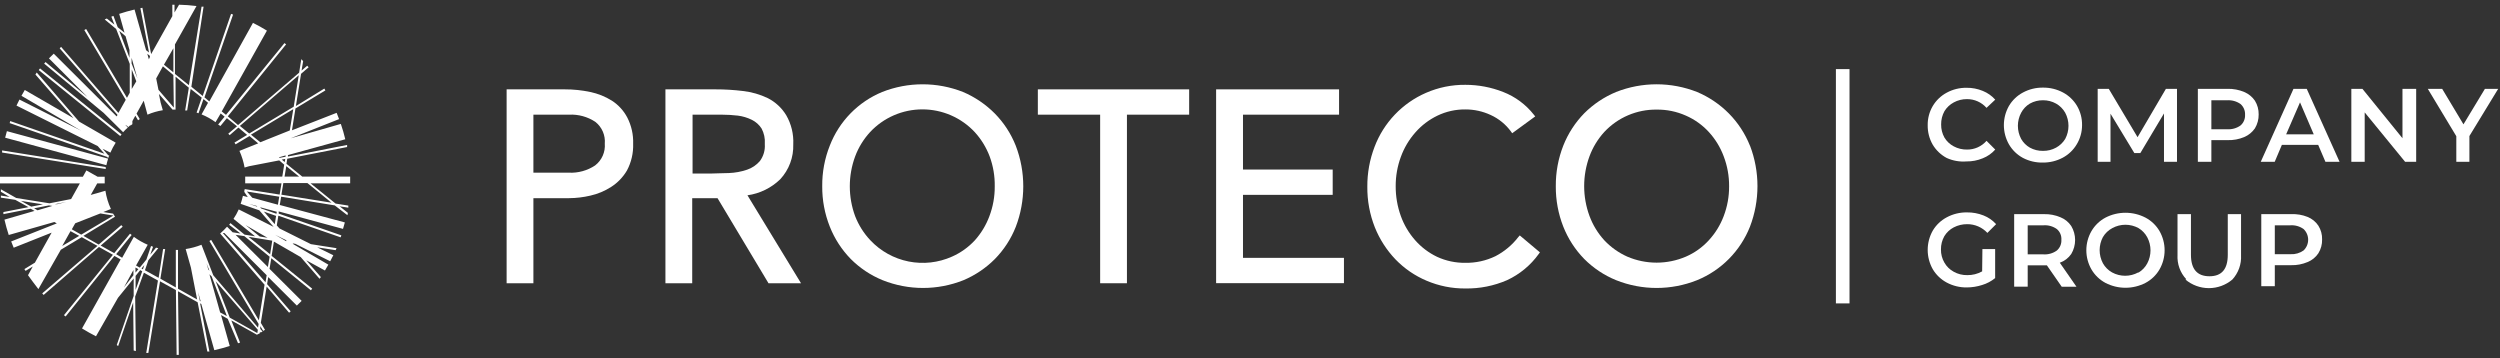 <svg width="307" height="44" viewBox="0 0 307 44" fill="none" xmlns="http://www.w3.org/2000/svg">
<rect x="0" y="0" width="307" height="44" fill="#333333" stroke="none"/>
<g clip-path="url(#clip0_812_5485)">
<path d="M75.146 12.366C74.328 11.853 73.424 11.491 72.478 11.295C71.453 11.078 70.408 10.97 69.36 10.973H62.213V34.782H65.502V24.335H69.885C70.762 24.328 71.635 24.224 72.489 24.024C73.399 23.821 74.266 23.458 75.05 22.953C75.846 22.444 76.51 21.753 76.989 20.938C77.527 19.928 77.789 18.793 77.75 17.649C77.789 16.534 77.542 15.427 77.032 14.434C76.592 13.594 75.943 12.881 75.146 12.366V12.366ZM74.268 17.627C74.311 18.139 74.224 18.654 74.016 19.124C73.809 19.594 73.486 20.004 73.078 20.317C72.129 20.948 71.002 21.259 69.864 21.206H65.502V14.081H69.885C71.023 14.024 72.149 14.332 73.1 14.959C73.504 15.274 73.822 15.685 74.026 16.155C74.23 16.625 74.313 17.139 74.268 17.649V17.627Z" fill="white"/>
<path d="M95.816 22.01C96.892 20.848 97.466 19.307 97.413 17.724C97.474 16.472 97.173 15.229 96.545 14.145C96.003 13.253 95.224 12.53 94.295 12.056C93.336 11.595 92.308 11.298 91.251 11.177C90.128 11.038 88.997 10.97 87.865 10.973H81.715V34.783H85.004V24.335H88.112L94.295 34.654L94.37 34.783H98.366L91.787 23.982C93.306 23.77 94.717 23.079 95.816 22.01V22.01ZM93.919 17.724C93.967 18.456 93.755 19.18 93.32 19.77C92.898 20.265 92.35 20.636 91.734 20.842C91.021 21.083 90.278 21.22 89.526 21.249C88.691 21.249 87.908 21.314 87.19 21.314H85.047V14.081H88.637C89.299 14.082 89.961 14.122 90.619 14.199C91.212 14.275 91.787 14.449 92.323 14.713C92.813 14.954 93.228 15.324 93.523 15.784C93.828 16.356 93.966 17.003 93.919 17.649V17.724Z" fill="white"/>
<path d="M122.154 13.931C121.039 12.81 119.718 11.915 118.264 11.295C115.073 10.038 111.523 10.038 108.331 11.295C106.87 11.9 105.547 12.794 104.442 13.925C103.337 15.056 102.473 16.399 101.902 17.874C101.27 19.462 100.953 21.158 100.97 22.867C100.956 24.569 101.273 26.258 101.902 27.839C102.488 29.318 103.362 30.666 104.474 31.804C105.591 32.924 106.92 33.809 108.385 34.407C111.574 35.679 115.129 35.679 118.318 34.407C119.751 33.802 121.054 32.925 122.154 31.825C123.272 30.69 124.151 29.342 124.736 27.86C125.965 24.652 125.965 21.103 124.736 17.895C124.151 16.414 123.272 15.065 122.154 13.931V13.931ZM122.154 22.889C122.164 24.137 121.942 25.375 121.5 26.543C121.095 27.635 120.488 28.642 119.711 29.511C118.922 30.363 117.966 31.045 116.903 31.514C115.232 32.262 113.37 32.47 111.574 32.111C109.779 31.752 108.14 30.843 106.885 29.511C106.074 28.652 105.437 27.644 105.01 26.543C104.138 24.177 104.138 21.579 105.01 19.213C105.422 18.108 106.044 17.093 106.842 16.224C107.665 15.342 108.66 14.64 109.766 14.159C110.872 13.679 112.065 13.431 113.271 13.431C114.477 13.431 115.67 13.679 116.776 14.159C117.882 14.64 118.877 15.342 119.7 16.224C120.495 17.095 121.116 18.11 121.532 19.213C121.965 20.389 122.176 21.636 122.154 22.889V22.889Z" fill="white"/>
<path d="M127.447 14.081H135.098V34.782H138.388V14.081H146.028V10.973H127.447V14.081Z" fill="white"/>
<path d="M152.639 23.928H163.654V20.82H152.639V14.081H164.437V10.973H149.339V34.772H165.037V31.664H152.639V23.928Z" fill="white"/>
<path d="M186.446 29.114C185.693 30.092 184.734 30.893 183.638 31.461C182.487 32.017 181.221 32.296 179.942 32.275C178.744 32.29 177.558 32.038 176.47 31.536C175.45 31.048 174.539 30.359 173.791 29.511C173.018 28.639 172.418 27.628 172.023 26.532C171.597 25.35 171.383 24.102 171.391 22.846C171.387 21.625 171.601 20.413 172.023 19.267C172.425 18.159 173.032 17.138 173.812 16.256C174.568 15.394 175.49 14.695 176.523 14.198C177.593 13.685 178.766 13.425 179.952 13.438C181.026 13.435 182.087 13.669 183.06 14.123C184.048 14.575 184.903 15.272 185.546 16.149L185.696 16.363L188.525 14.295L188.353 14.081C187.371 12.833 186.072 11.871 184.592 11.295C183.114 10.713 181.54 10.415 179.952 10.416C178.286 10.399 176.636 10.735 175.109 11.402C173.669 12.029 172.369 12.938 171.285 14.075C170.201 15.213 169.355 16.555 168.798 18.024C168.198 19.59 167.896 21.254 167.908 22.931C167.891 24.636 168.204 26.328 168.83 27.914C169.417 29.378 170.279 30.717 171.369 31.857C172.451 32.977 173.749 33.867 175.184 34.472C176.691 35.114 178.314 35.439 179.952 35.425C181.709 35.452 183.451 35.105 185.063 34.407C186.615 33.688 187.955 32.581 188.953 31.193L189.103 30.989L186.628 28.91L186.446 29.114Z" fill="white"/>
<path d="M214.895 17.895C214.305 16.413 213.423 15.065 212.302 13.931C211.186 12.806 209.861 11.91 208.401 11.295C205.206 10.037 201.653 10.037 198.458 11.295C196.996 11.903 195.668 12.791 194.546 13.909C193.435 15.047 192.561 16.395 191.975 17.874C191.351 19.464 191.038 21.159 191.053 22.867C191.039 24.568 191.352 26.256 191.975 27.839C192.561 29.318 193.435 30.666 194.546 31.804C195.663 32.924 196.993 33.809 198.458 34.407C201.65 35.679 205.209 35.679 208.401 34.407C209.87 33.806 211.202 32.914 212.318 31.786C213.434 30.657 214.31 29.315 214.895 27.839C216.124 24.631 216.124 21.082 214.895 17.874V17.895ZM212.334 22.889C212.34 24.137 212.115 25.376 211.669 26.543C211.255 27.64 210.633 28.648 209.837 29.511C209.052 30.368 208.096 31.051 207.03 31.514C205.892 32.002 204.667 32.253 203.429 32.253C202.192 32.253 200.967 32.002 199.829 31.514C198.767 31.039 197.809 30.358 197.011 29.511C196.216 28.641 195.598 27.626 195.189 26.521C194.318 24.156 194.318 21.557 195.189 19.192C195.598 18.087 196.216 17.072 197.011 16.202C197.833 15.323 198.829 14.624 199.936 14.152C201.043 13.68 202.237 13.444 203.44 13.459C204.676 13.444 205.9 13.696 207.03 14.199C208.094 14.665 209.05 15.347 209.837 16.202C210.635 17.071 211.257 18.086 211.669 19.192C212.119 20.372 212.345 21.626 212.334 22.889V22.889Z" fill="white"/>
<path d="M239.047 19.395C238.337 19.015 237.744 18.448 237.332 17.756C236.92 17.035 236.71 16.218 236.721 15.388C236.707 14.556 236.922 13.737 237.343 13.02C237.755 12.327 238.347 11.761 239.057 11.38C239.803 10.976 240.641 10.769 241.49 10.78C242.177 10.771 242.859 10.903 243.493 11.166C244.077 11.401 244.597 11.768 245.015 12.238L243.944 13.245C243.645 12.905 243.278 12.634 242.865 12.449C242.453 12.264 242.006 12.17 241.554 12.173C240.982 12.165 240.417 12.306 239.915 12.58C239.448 12.831 239.056 13.2 238.779 13.652C238.504 14.15 238.364 14.712 238.372 15.281C238.363 15.846 238.503 16.404 238.779 16.899C239.054 17.352 239.446 17.722 239.915 17.97C240.418 18.242 240.982 18.378 241.554 18.367C242.006 18.371 242.454 18.278 242.866 18.093C243.279 17.908 243.646 17.636 243.944 17.295L245.015 18.367C244.596 18.839 244.071 19.206 243.483 19.438C242.848 19.701 242.166 19.833 241.479 19.824C240.645 19.888 239.808 19.741 239.047 19.395V19.395Z" fill="white"/>
<path d="M248.423 19.395C247.704 19.009 247.107 18.43 246.698 17.724C246.29 17.005 246.076 16.193 246.076 15.366C246.076 14.54 246.29 13.728 246.698 13.009C247.11 12.31 247.707 11.739 248.423 11.359C249.177 10.954 250.021 10.748 250.876 10.759C251.735 10.748 252.583 10.955 253.341 11.359C254.051 11.739 254.644 12.306 255.055 12.998C255.476 13.715 255.691 14.535 255.677 15.366C255.679 16.197 255.453 17.012 255.023 17.724C254.612 18.416 254.019 18.983 253.309 19.363C252.551 19.767 251.703 19.973 250.844 19.963C250.002 19.979 249.17 19.784 248.423 19.395V19.395ZM252.484 18.131C252.947 17.879 253.335 17.509 253.609 17.059C253.872 16.565 254.01 16.013 254.01 15.452C254.01 14.891 253.872 14.339 253.609 13.845C253.342 13.375 252.954 12.986 252.484 12.72C251.993 12.446 251.439 12.305 250.876 12.312C250.314 12.305 249.76 12.446 249.269 12.72C248.816 12.989 248.445 13.379 248.198 13.845C247.934 14.339 247.796 14.891 247.796 15.452C247.796 16.013 247.934 16.565 248.198 17.059C248.453 17.506 248.823 17.876 249.269 18.131C249.761 18.401 250.315 18.538 250.876 18.527C251.438 18.538 251.992 18.401 252.484 18.131V18.131Z" fill="white"/>
<path d="M265.738 19.867V13.931L262.834 18.795H262.095L259.17 13.963V19.867H257.595V10.909H258.956L262.492 16.845L265.974 10.909H267.335V19.867H265.738Z" fill="white"/>
<path d="M275.585 11.295C276.119 11.516 276.577 11.889 276.903 12.366C277.217 12.874 277.377 13.462 277.364 14.059C277.372 14.659 277.213 15.249 276.903 15.763C276.574 16.238 276.117 16.609 275.585 16.834C274.944 17.1 274.254 17.228 273.56 17.209H271.556V19.867H269.896V10.909H273.56C274.255 10.894 274.945 11.025 275.585 11.295ZM275.135 15.409C275.323 15.247 275.471 15.044 275.567 14.815C275.664 14.587 275.707 14.339 275.692 14.091C275.705 13.844 275.662 13.597 275.565 13.368C275.469 13.14 275.322 12.937 275.135 12.773C274.653 12.437 274.071 12.275 273.485 12.313H271.556V15.87H273.485C274.072 15.913 274.656 15.75 275.135 15.409V15.409Z" fill="white"/>
<path d="M284.672 17.788H280.215L279.336 19.867H277.622L281.64 10.909H283.268L287.297 19.867H285.562L284.672 17.788ZM284.126 16.492L282.443 12.57L280.74 16.492H284.126Z" fill="white"/>
<path d="M296.706 10.909V19.867H295.345L290.384 13.802V19.867H288.744V10.909H290.105L295.023 16.974V10.909H296.706Z" fill="white"/>
<path d="M303.242 16.706V19.867H301.635V16.727L298.131 10.909H299.899L302.513 15.27L305.149 10.909H306.778L303.242 16.706Z" fill="white"/>
<path d="M243.44 30.582H245.004V34.15C244.532 34.534 243.99 34.822 243.408 34.997C242.798 35.193 242.162 35.294 241.522 35.297C240.663 35.308 239.815 35.102 239.057 34.697C238.347 34.317 237.754 33.75 237.343 33.057C236.935 32.335 236.721 31.519 236.721 30.689C236.721 29.86 236.935 29.044 237.343 28.321C237.756 27.626 238.353 27.059 239.068 26.682C239.829 26.277 240.681 26.07 241.543 26.082C242.24 26.073 242.931 26.201 243.579 26.457C244.17 26.689 244.698 27.056 245.122 27.528L244.051 28.6C243.736 28.261 243.354 27.991 242.93 27.806C242.506 27.622 242.048 27.527 241.586 27.528C241.005 27.521 240.431 27.657 239.914 27.925C239.442 28.171 239.046 28.542 238.768 28.996C238.485 29.496 238.34 30.062 238.35 30.636C238.34 31.2 238.485 31.755 238.768 32.243C239.036 32.719 239.434 33.109 239.914 33.368C240.421 33.653 240.994 33.797 241.575 33.786C242.216 33.797 242.848 33.638 243.408 33.325L243.44 30.582Z" fill="white"/>
<path d="M253.18 35.211L251.359 32.586H249.001V35.2H247.34V26.296H251.016C251.707 26.28 252.394 26.412 253.03 26.682C253.567 26.898 254.027 27.271 254.348 27.753C254.66 28.273 254.824 28.867 254.824 29.473C254.824 30.079 254.66 30.673 254.348 31.193C254.004 31.688 253.513 32.063 252.944 32.264L254.991 35.211H253.18ZM252.58 28.128C252.104 27.788 251.524 27.625 250.941 27.668H249.001V31.236H250.941C251.525 31.274 252.105 31.107 252.58 30.764C252.769 30.601 252.918 30.396 253.015 30.165C253.111 29.935 253.153 29.685 253.137 29.436C253.153 29.189 253.111 28.943 253.014 28.715C252.918 28.488 252.769 28.287 252.58 28.128V28.128Z" fill="white"/>
<path d="M258.548 34.74C257.836 34.358 257.242 33.787 256.834 33.09C256.42 32.373 256.202 31.56 256.202 30.732C256.202 29.905 256.42 29.091 256.834 28.375C257.242 27.677 257.836 27.106 258.548 26.725C259.308 26.332 260.152 26.127 261.007 26.127C261.863 26.127 262.706 26.332 263.467 26.725C264.179 27.102 264.772 27.669 265.181 28.364C265.596 29.084 265.814 29.901 265.814 30.732C265.814 31.563 265.596 32.38 265.181 33.1C264.772 33.795 264.179 34.363 263.467 34.74C262.706 35.132 261.863 35.337 261.007 35.337C260.152 35.337 259.308 35.132 258.548 34.74V34.74ZM262.609 33.475C263.062 33.204 263.432 32.815 263.681 32.35C263.944 31.855 264.082 31.303 264.082 30.743C264.082 30.182 263.944 29.63 263.681 29.136C263.432 28.671 263.062 28.282 262.609 28.011C262.116 27.741 261.564 27.6 261.002 27.6C260.44 27.6 259.888 27.741 259.395 28.011C258.914 28.263 258.513 28.646 258.237 29.114C257.974 29.609 257.836 30.161 257.836 30.721C257.836 31.282 257.974 31.834 258.237 32.329C258.501 32.801 258.89 33.19 259.363 33.454C259.856 33.723 260.408 33.864 260.97 33.864C261.532 33.864 262.084 33.723 262.577 33.454L262.609 33.475Z" fill="white"/>
<path d="M268.471 34.289C268.101 33.891 267.815 33.421 267.631 32.909C267.447 32.398 267.368 31.854 267.399 31.311V26.296H269.049V31.289C269.049 33.047 269.81 33.925 271.321 33.925C272.832 33.925 273.571 33.047 273.571 31.289V26.296H275.2V31.354C275.229 31.896 275.149 32.44 274.965 32.951C274.781 33.462 274.496 33.932 274.128 34.332C273.323 35.01 272.304 35.382 271.251 35.382C270.199 35.382 269.18 35.01 268.374 34.332L268.471 34.289Z" fill="white"/>
<path d="M283.375 26.639C283.913 26.855 284.372 27.229 284.693 27.71C285.012 28.216 285.172 28.806 285.154 29.403C285.17 30.004 285.01 30.596 284.693 31.107C284.372 31.589 283.913 31.963 283.375 32.179C282.739 32.449 282.052 32.581 281.361 32.564H279.346V35.147H277.686V26.296H281.361C282.049 26.266 282.736 26.383 283.375 26.639V26.639ZM282.882 30.753C283.059 30.584 283.2 30.38 283.296 30.154C283.392 29.929 283.441 29.686 283.441 29.441C283.441 29.196 283.392 28.953 283.296 28.728C283.2 28.502 283.059 28.298 282.882 28.128C282.406 27.788 281.827 27.625 281.243 27.668H279.346V31.214H281.286C281.855 31.247 282.418 31.084 282.882 30.753V30.753Z" fill="white"/>
<path d="M225.449 8.487H227.12V37.258H225.449V8.487Z" fill="white"/>
<path d="M12.987 20.756L0.257 18.731C0.257 18.645 0.257 18.559 0.257 18.474L12.976 20.51C12.974 20.592 12.977 20.674 12.987 20.756V20.756ZM42.99 22.514H38.136L41.211 24.999L42.775 25.246V25.503L41.704 25.332L42.711 26.135C42.711 26.232 42.711 26.328 42.657 26.424L41.104 25.224L34.525 24.153L34.353 25.171L42.347 27.314C42.282 27.582 42.207 27.85 42.122 28.107L34.224 25.964V26.232L41.918 28.9C41.894 28.983 41.866 29.066 41.832 29.146L34.182 26.489L33.989 27.678L34.321 28.053L38.178 29.982L41.318 30.475C41.318 30.561 41.243 30.646 41.211 30.721L38.95 30.368L40.932 31.343C40.804 31.6 40.675 31.836 40.547 32.082L36.26 29.939L35.939 29.886L36.035 29.993L40.322 32.5C40.182 32.736 40.054 32.982 39.904 33.218L37.611 31.964L39.389 34.011C39.389 34.086 39.293 34.161 39.239 34.236L36.925 31.568L33.635 29.671L33.357 31.418L38.339 35.447L38.178 35.65L33.314 31.707L33.099 33.014L37.043 36.947L36.453 37.526L32.939 34.022L32.799 34.89L35.693 38.233L35.5 38.404L32.746 35.19L32.028 39.647L32.542 40.504L32.317 40.633L31.964 40.044V40.397L32.242 40.708L32.007 40.837L31.91 40.729V40.922L31.546 41.104L28.406 39.347L29.478 42.069L29.231 42.154L27.967 39.154L27.142 38.683L28.213 42.487C27.592 42.68 26.96 42.862 26.317 43.001L24.72 37.333L24.57 37.247L25.717 43.172H25.459L24.27 37.118L21.859 35.768L21.956 43.58H21.688L21.602 35.618L19.652 34.547L18.216 43.344H17.959L19.395 34.45L17.669 33.486L16.598 36.422L16.684 43.108L16.416 43.044L16.352 37.14L14.508 42.497L14.337 42.369L16.416 36.336V34.193L14.487 36.572L11.787 41.297C11.197 40.997 10.63 40.676 10.072 40.333L14.819 31.857L14.048 31.429L8.058 38.865L7.854 38.704L13.866 31.289L12.151 30.325L5.358 36.218L5.186 36.025L11.969 30.196L10.04 29.125L7.469 30.668L4.715 35.5C4.286 34.943 3.836 34.354 3.44 33.797L4.029 32.725L3.129 33.272C3.129 33.197 3.043 33.122 2.99 33.047L4.286 32.254L6.343 28.568L1.682 30.421C1.575 30.175 1.468 29.918 1.372 29.65L6.976 27.432L6.676 27.26L1.072 28.857C0.868 28.235 0.696 27.614 0.546 26.971L4.243 25.899L3.772 25.632L0.418 26.296C0.413 26.21 0.413 26.124 0.418 26.039L3.493 25.439L1.875 24.539L0.107 24.271C0.107 24.185 0.107 24.099 0.107 24.014L1.179 24.185L0.107 23.553C0.112 23.449 0.112 23.346 0.107 23.242L1.993 24.314L6.076 24.967L8.733 24.442L9.804 22.524H0C0 22.374 0 22.235 0 22.096C0 21.956 0 21.828 0 21.699H10.18L10.608 20.928L11.98 21.699H12.858V22.096C12.858 22.096 12.858 22.374 12.858 22.524H11.937L11.144 23.939L12.944 23.424C13.063 24.199 13.29 24.953 13.619 25.664L12.687 26.039L13.887 26.232L14.123 26.607L10.244 28.964L12.119 30.036L14.894 27.646L15.066 27.839L12.365 30.154L14.026 31.086L15.966 28.696L16.169 28.857L14.262 31.214L15.001 31.654L16.437 29.082C16.965 29.473 17.537 29.8 18.141 30.057L16.705 32.607L17.166 32.864L17.98 31.868L18.548 30.207L18.795 30.303L18.452 31.279L19.159 30.411L19.438 30.475L18.216 31.964L17.798 33.186L19.48 34.118L20.027 30.582H20.284L19.695 34.225L21.591 35.297V30.689H21.859V35.458L24.206 36.776L23.445 32.864L22.802 30.582C23.466 30.481 24.117 30.305 24.741 30.057L26.188 33.797L31.685 40.226L31.76 39.786L25.717 29.596L25.931 29.457L31.792 39.336L32.489 34.965L27.035 28.675C27.335 28.415 27.618 28.136 27.881 27.839L28.567 28.525L29.531 28.675L28.138 27.603C28.198 27.54 28.251 27.472 28.299 27.4L30.035 28.814L31.321 29.018L28.674 26.875C28.922 26.508 29.137 26.121 29.317 25.717L33.603 27.86L31.835 25.825L29.553 25.032C29.66 24.71 29.756 24.378 29.831 24.046L30.431 24.206L30.003 23.574C30.003 23.456 30.003 23.338 30.056 23.221L34.342 23.896L34.567 22.514H30.11C30.11 22.363 30.11 22.224 30.11 22.085C30.11 21.946 30.11 21.817 30.11 21.688H34.664L34.9 20.22L34.289 19.695L30.581 20.413L30.035 20.574C29.909 19.869 29.697 19.181 29.403 18.527L31.706 17.606L30.635 16.706L28.931 17.724C28.879 17.657 28.832 17.585 28.792 17.509L30.346 16.567L29.274 15.666L28.203 16.599L28.031 16.416L29.103 15.506L27.86 14.509L27.067 15.474L26.788 15.291L27.581 14.327L27.099 13.931L26.467 15.002C25.936 14.616 25.36 14.296 24.752 14.048L25.545 12.623L24.988 12.162L24.377 13.909L24.142 13.823L24.774 11.991L23.413 10.92L22.984 13.566H22.738L23.188 10.77L21.559 9.419V13.459H21.463H21.184L19.512 11.53L19.727 12.602L19.995 13.534C19.346 13.638 18.712 13.821 18.109 14.081L17.648 12.366L16.769 13.952L17.166 14.627L16.951 14.766L16.619 14.209L16.255 14.873V15.248L15.998 15.441V15.323L15.934 15.441L15.741 15.613L15.612 15.463L15.376 15.334L15.698 15.656C15.494 15.838 15.301 16.031 15.119 16.234L12.73 13.866L5.422 7.812L5.593 7.619L10.737 11.905L6.011 7.169L6.601 6.591L14.326 14.295L14.434 14.113L7.329 5.937L7.501 5.755L14.541 13.866L15.441 12.259L10.351 3.687L10.576 3.558L15.591 12.012L15.934 11.391V7.844L14.262 3.558L12.858 2.39L13.116 2.272L14.048 3.022L13.673 2.047L13.93 1.951L14.455 3.344L15.291 4.019L14.637 1.704C15.258 1.501 15.88 1.319 16.523 1.169L17.937 6.162L18.302 6.451L17.241 1.008L17.487 0.954L18.559 6.644L21.163 1.983V0.579H21.43V1.533L21.988 0.579C22.704 0.596 23.42 0.65 24.131 0.74L21.484 5.455V9.077L23.198 10.459L24.752 0.815H24.999L23.499 10.652L24.892 11.787L28.374 1.704L28.62 1.79L25.106 11.959L25.706 12.452L31.064 2.808C31.653 3.097 32.221 3.419 32.778 3.762L27.227 13.684L27.753 14.102L34.932 5.294L35.135 5.444L27.977 14.284L29.231 15.356L36.732 8.927L37 7.266L37.225 7.501L37.032 8.669L37.728 8.069L37.9 8.262L36.968 9.066L36.335 13.02L39.829 10.877L39.957 11.102L36.282 13.32L35.853 15.999L41.34 13.855C41.447 14.113 41.543 14.37 41.639 14.627L35.693 16.984L41.854 15.216C42.068 15.835 42.251 16.465 42.4 17.102L35.36 19.042V19.224L42.625 17.799V18.056L35.275 19.492L35.178 20.113L37.118 21.688H43V22.085C43 22.085 43 22.363 43 22.514H42.99ZM15.901 7.094V6.141L15.419 4.448L14.648 3.794L15.901 7.094ZM16.737 9.987L16.18 8.53V10.93L16.737 9.987ZM16.877 9.634L16.159 7.094V7.791L16.877 9.634ZM18.409 7.008V6.858L18.087 6.601L18.28 7.287L18.409 7.008ZM20.134 7.941L21.291 8.884V5.926L20.134 7.941ZM21.345 13.213L21.291 9.216L20.005 8.144L19.18 9.634L19.459 11.027L21.345 13.213ZM3.836 25.374L5.272 25.096L2.572 24.667L3.836 25.374ZM6.429 25.289L6.011 25.224L4.19 25.578L4.608 25.825L6.429 25.289ZM7.136 27.121H7.008H7.093H7.136ZM8.144 24.796L6.74 25.074H7.029L8.144 24.796ZM9.729 28.964L8.658 28.385L7.64 30.207L9.729 28.964ZM13.93 26.467L12.322 26.21L9.237 27.421L8.819 28.16L9.976 28.814L13.93 26.467ZM16.384 33.797V33.154L15.216 35.297L16.384 33.797ZM16.641 33.475L16.994 33.047L16.63 32.854L16.641 33.475ZM17.466 33.315L17.219 33.175L16.651 33.882V35.608L17.466 33.315ZM17.723 32.554L17.38 32.972L17.552 33.068L17.723 32.554ZM24.645 37.011L24.324 35.865L24.538 36.936L24.645 37.011ZM25.717 33.25L25.363 32.329L25.577 33.089L25.717 33.25ZM27.86 38.811L25.995 33.957L25.717 33.679L27.035 38.372L27.86 38.811ZM31.664 40.504L26.488 34.536L28.213 39.004L31.599 40.901L31.664 40.504ZM31.889 29.039L32.853 29.2L30.163 27.646L31.889 29.039ZM32.746 33.797L27.549 28.61H27.356L32.606 34.665L32.746 33.797ZM33.11 31.525L30.003 28.996L28.931 28.835L32.896 32.789L33.11 31.525ZM33.432 29.553L31.792 29.285L30.517 29.082L33.174 31.225L33.432 29.553ZM31.599 25.385L31.514 25.289L30.571 25.032L31.599 25.385ZM33.742 27.528L33.903 26.51L32.403 25.985L33.742 27.528ZM33.796 28.835L35.114 29.607H35.21L35.103 29.478L33.796 28.835ZM33.989 26.007L31.942 25.45L32.071 25.599L33.946 26.253L33.989 26.007ZM34.289 24.153L30.314 23.521L30.978 24.282L34.128 25.139L34.289 24.153ZM35.157 20.403L34.943 21.688H36.732L35.157 20.403ZM30.603 16.395L36.068 13.105L36.689 9.237L29.456 15.463L30.603 16.395ZM31.964 17.467L35.585 16.02L36.014 13.405L30.817 16.534L31.964 17.467ZM34.01 19.449L33.496 19.588L34.01 19.449ZM34.342 19.385L35.071 19.245V19.085L34.246 19.32L34.342 19.385ZM34.964 19.899L35.028 19.513L34.6 19.599L34.964 19.899ZM37.75 22.481H34.792L34.557 23.907L40.707 24.892L37.75 22.481ZM13.276 19.481L0.847 16.106C0.771 16.374 0.696 16.642 0.632 16.909L13.062 20.285C13.126 20.006 13.191 19.749 13.276 19.481ZM14.926 16.502L4.918 8.401L4.758 8.605L14.766 16.706L14.926 16.502ZM13.298 19.427C13.298 19.31 13.373 19.203 13.415 19.085H13.308L12.601 18.27L13.555 18.742C13.741 18.318 13.959 17.91 14.208 17.52L9.708 14.927L4.511 8.905L4.35 9.152L9.022 14.509L3.043 11.048C2.904 11.284 2.765 11.52 2.636 11.766L9.965 16.052L2.389 12.227L2.025 12.966L12.001 17.938L12.826 18.881L1.243 14.863C1.243 14.948 1.243 15.024 1.168 15.109L13.158 19.267L13.298 19.427Z" fill="white"/>
</g>
<defs>
<clipPath id="clip0_812_5485">
<rect width="306.778" height="44" fill="white"/>
</clipPath>
</defs>
</svg>
